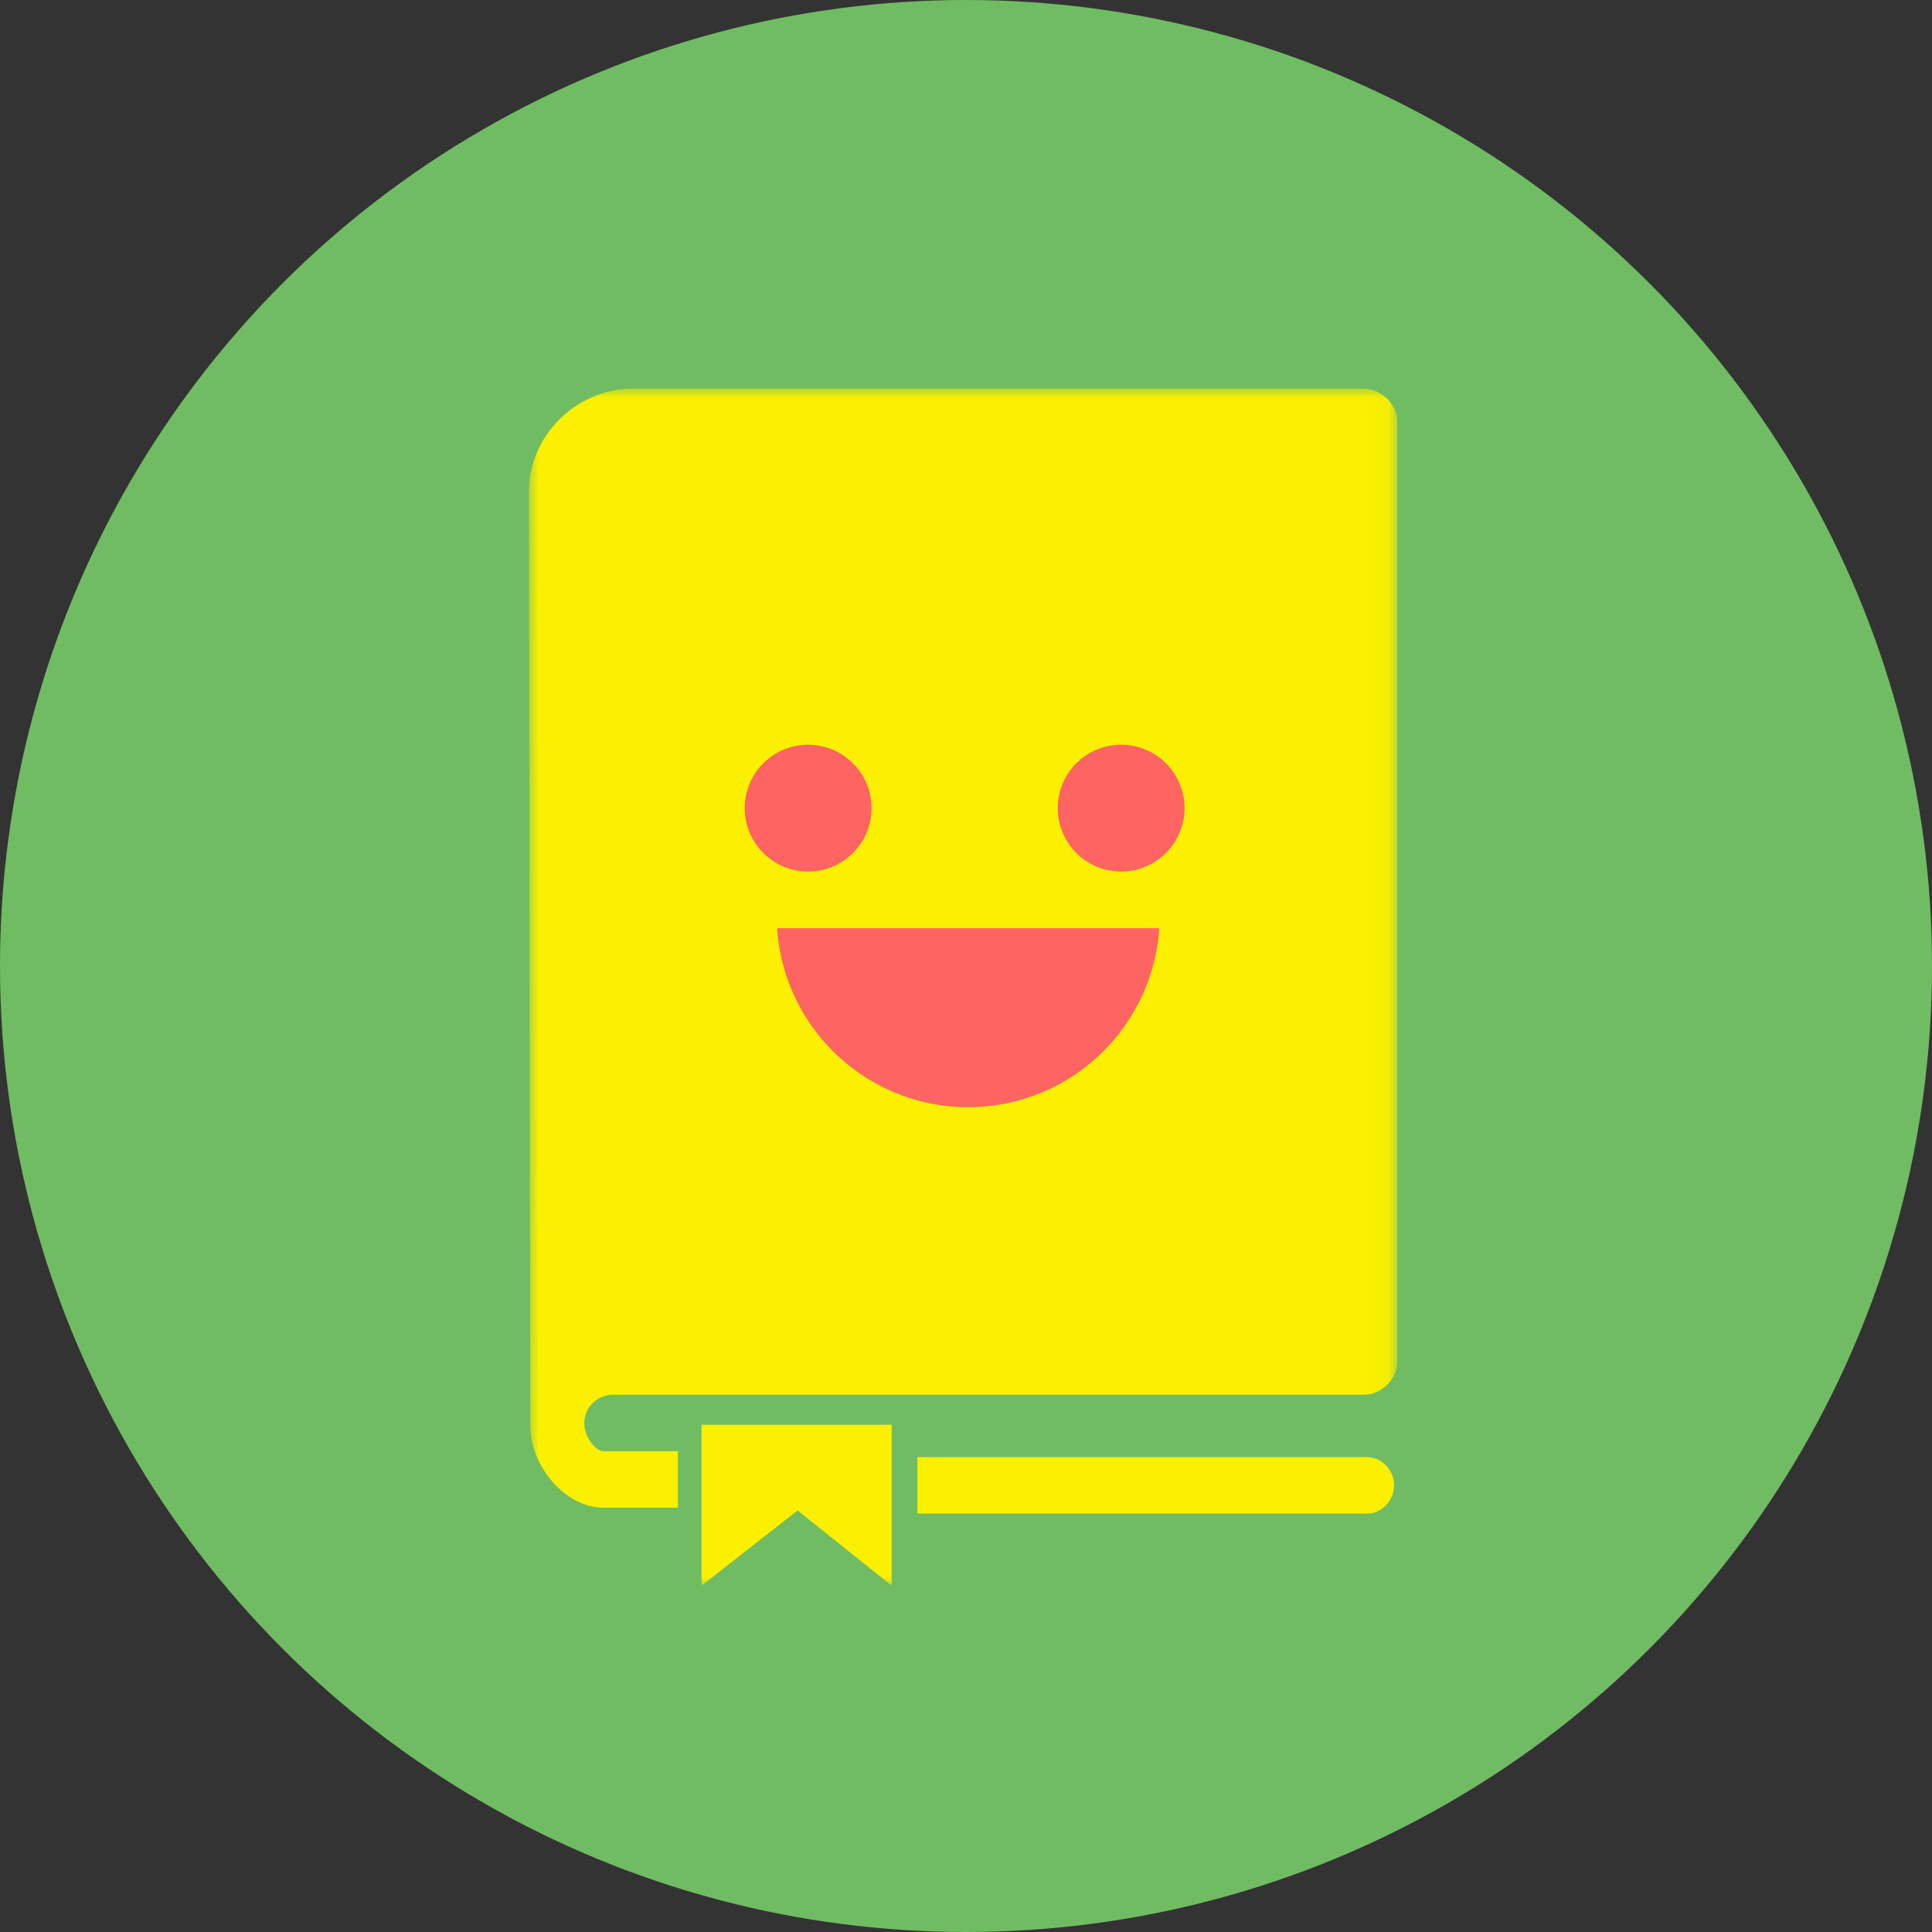 <svg width="100" height="100" viewBox="0 0 100 100" xmlns="http://www.w3.org/2000/svg" xmlns:xlink="http://www.w3.org/1999/xlink"><rect x="0" y="0" width="100" height="100" fill="#333333" stroke="none"/><title>Group 42</title><defs><path id="a" d="M0 0h44.95v62.005H0"/><path id="c" d="M0 0h44.95v62.005H0z"/></defs><g fill="none" fill-rule="evenodd"><circle fill="#70BC63" cx="50" cy="50" r="50"/><path d="M70.765 75.419H47.486v2.923h23.28c.768 0 1.391-.694 1.391-1.462 0-.767-.623-1.461-1.392-1.461" fill="#FAF000"/><g transform="translate(27.374 20.112)"><mask id="b" fill="#fff"><use xlink:href="#a"/></mask><path d="M43.17 0H5.407C2.47 0 0 2.418 0 5.35l.072 48.058-.004.163c0 2.351 1.927 4.354 3.763 4.354h3.882v-2.923H3.831c-.292 0-.962-.643-.962-1.461 0-.818.67-1.462 1.494-1.462h38.852c.922 0 1.735-.805 1.735-1.726V1.73C44.95.79 44.114 0 43.17 0" fill="#FAF000" mask="url(#b)"/></g><g transform="translate(27.374 20.112)"><mask id="d" fill="#fff"><use xlink:href="#c"/></mask><path fill="#FAF000" mask="url(#d)" d="M8.939 53.631v8.331l4.97-3.893 4.87 3.893v-8.33z"/></g><g fill="#FD6462"><path d="M40.223 48.045c.343 5.17 4.634 9.262 9.892 9.262 5.257 0 9.548-4.091 9.89-9.262H40.223zM45.112 41.83a3.282 3.282 0 1 1-6.564 0 3.282 3.282 0 0 1 6.564 0M61.313 41.83a3.282 3.282 0 1 1-6.564 0 3.282 3.282 0 0 1 6.564 0"/></g></g></svg>
